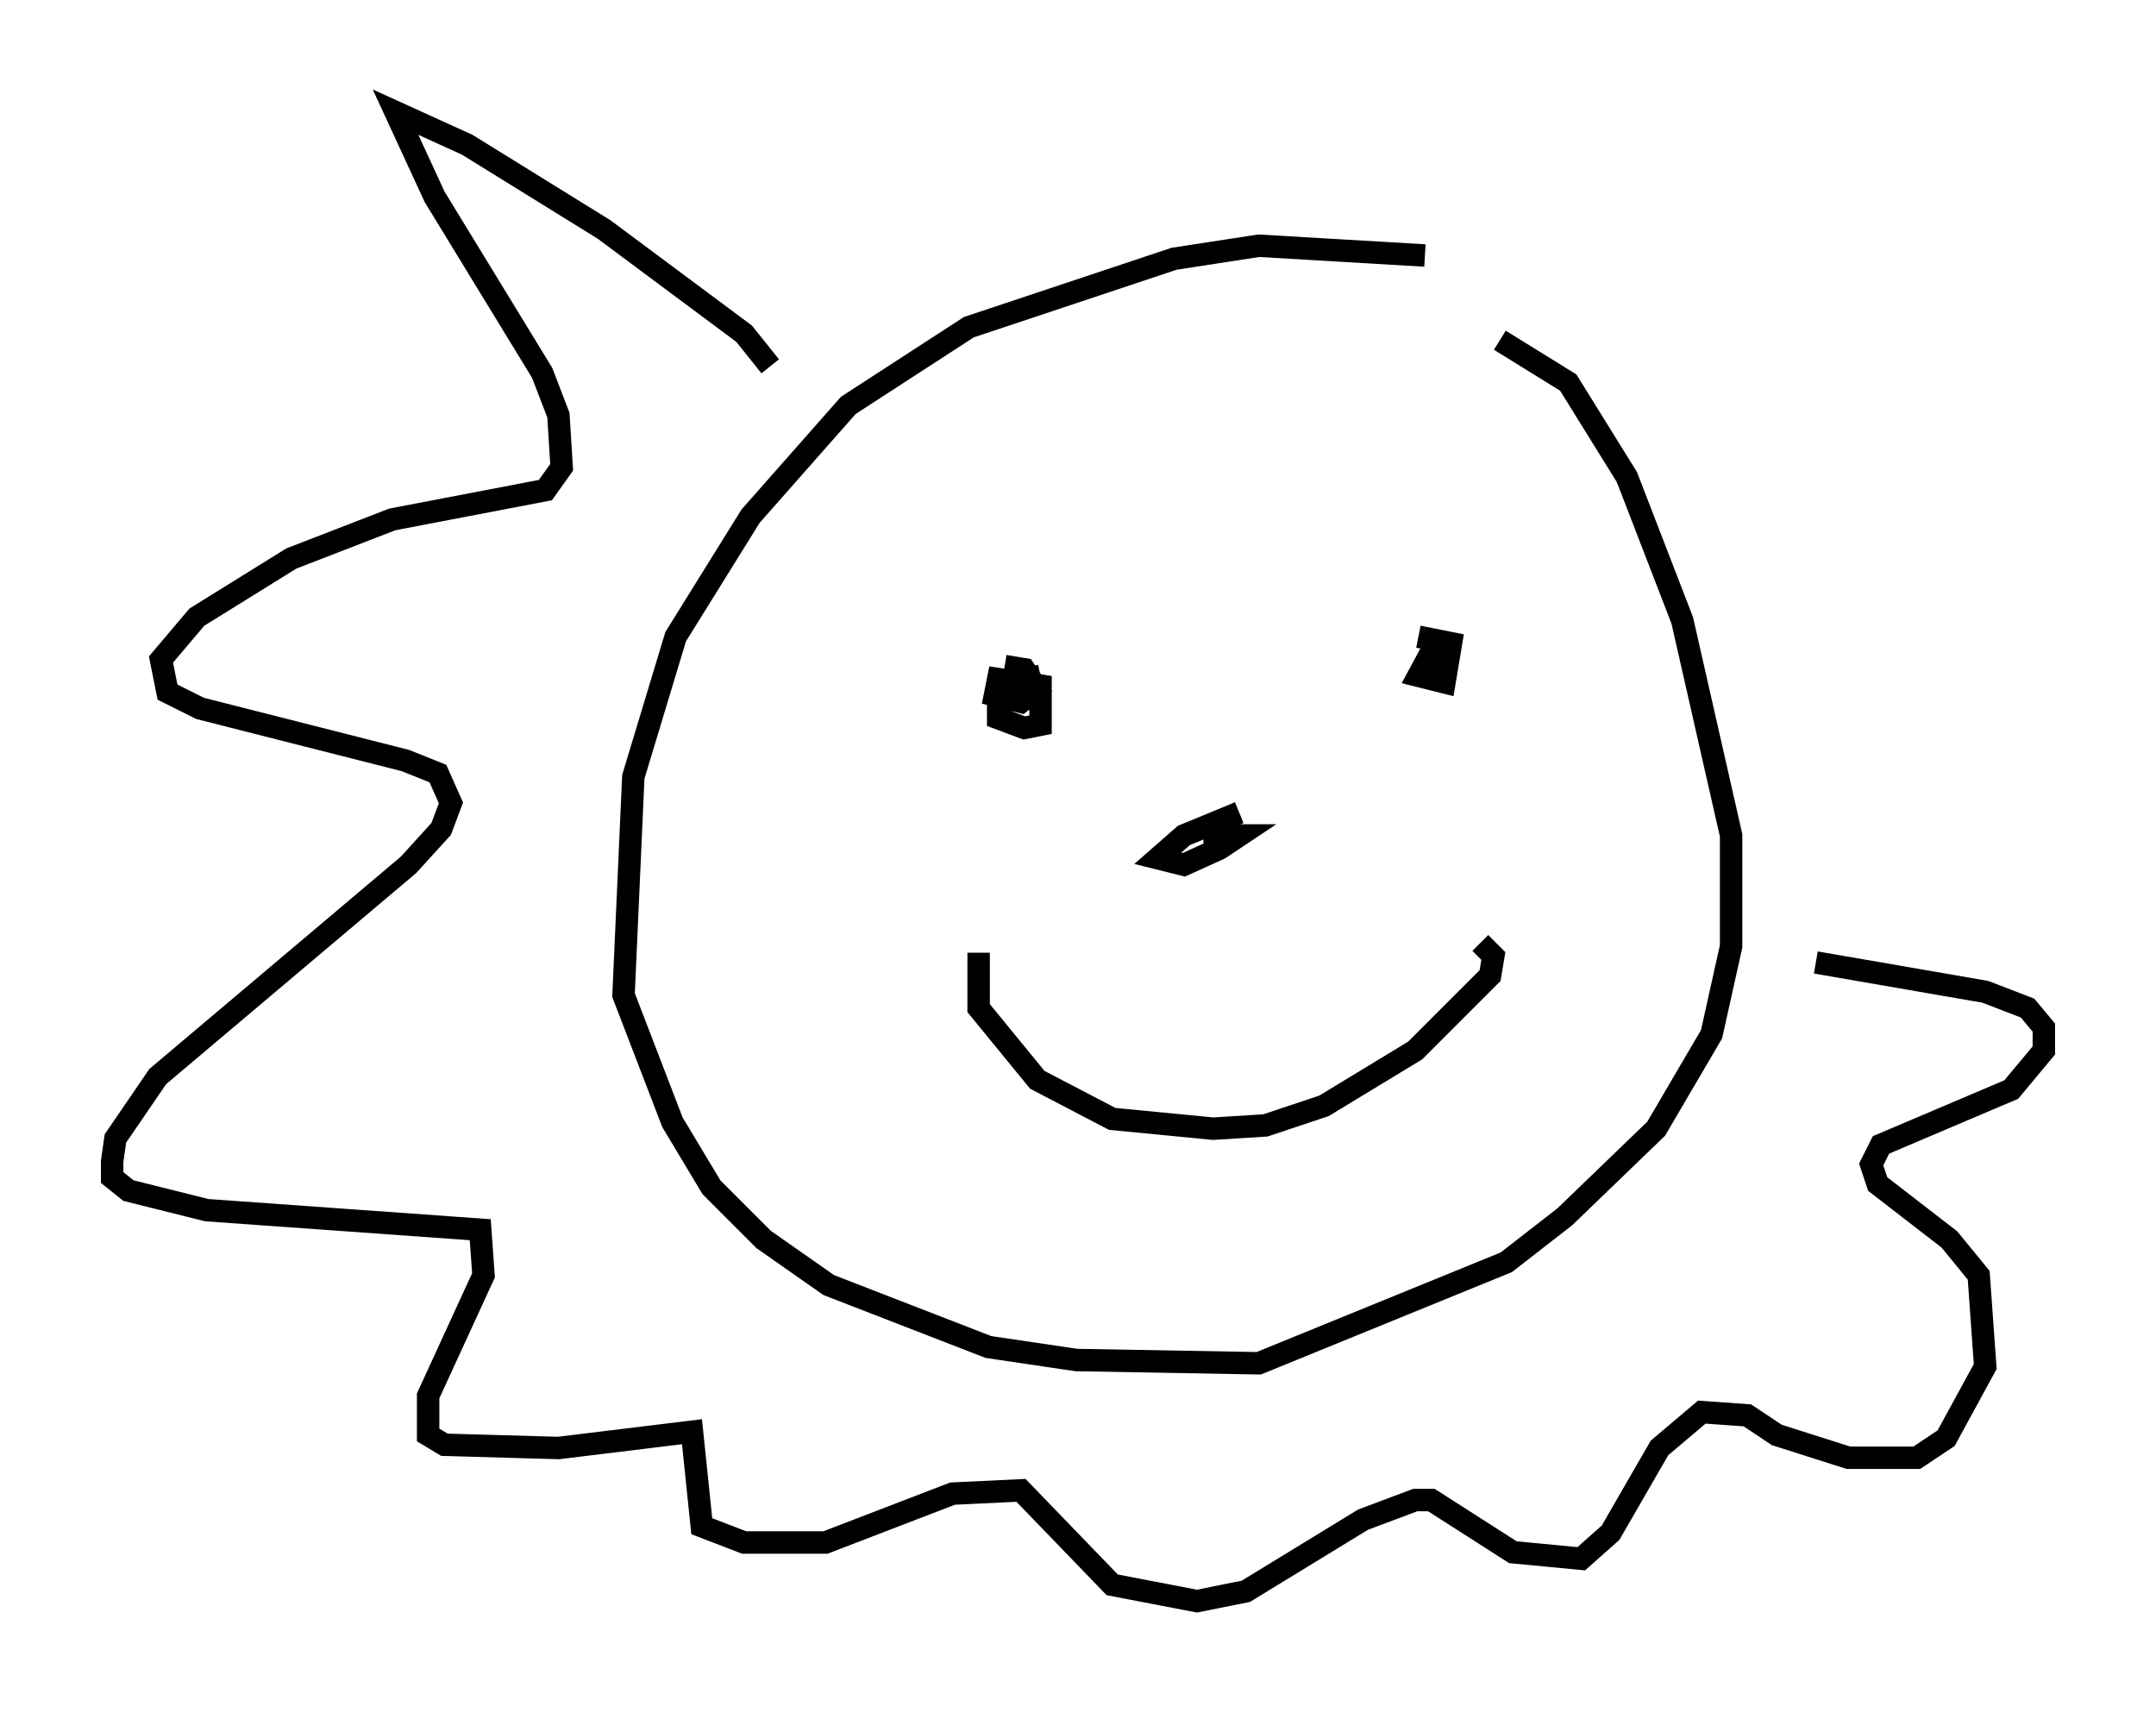 <?xml version="1.0" encoding="utf-8" ?>
<svg baseProfile="full" height="76.38" version="1.1" width="96.134" xmlns="http://www.w3.org/2000/svg" xmlns:ev="http://www.w3.org/2001/xml-events" xmlns:xlink="http://www.w3.org/1999/xlink"><defs /><rect fill="white" height="76.38" width="96.134" x="0" y="0" /><path d="M68.765, 13.57 m-5.229, -2.179 l-7.408, -0.436 -3.777, 0.581 l-9.151, 3.05 -5.374, 3.486 l-4.358, 4.939 -3.341, 5.374 l-1.888, 6.246 -0.436, 9.732 l2.179, 5.665 1.743, 2.905 l2.324, 2.324 2.905, 2.034 l7.117, 2.76 3.922, 0.581 l8.134, 0.145 11.039, -4.503 l2.615, -2.034 4.067, -3.922 l2.469, -4.212 0.872, -3.922 l0.0, -4.939 -2.179, -9.587 l-2.469, -6.391 -2.615, -4.212 l-3.05, -1.888 m-20.48, 14.961 l-1.307, 0.291 -0.581, 0.726 l0.0, 0.872 1.162, 0.436 l0.726, -0.145 0.0, -1.743 l-1.888, -0.291 -0.145, 0.726 l1.162, 0.291 0.726, -0.581 l-0.581, -0.872 -0.872, -0.145 m19.464, -1.453 l-1.017, 1.888 1.162, 0.291 l0.291, -1.743 -1.453, -0.291 m-19.609, 14.089 l0.0, 2.469 2.615, 3.196 l3.341, 1.743 4.503, 0.436 l2.324, -0.145 2.615, -0.872 l4.067, -2.469 3.341, -3.341 l0.145, -0.872 -0.581, -0.581 m-10.749, -5.81 l-2.469, 1.017 -1.162, 1.017 l1.162, 0.291 1.598, -0.726 l0.872, -0.581 -1.598, 0.0 m-19.318, -20.916 l-1.162, -1.453 -6.246, -4.648 l-6.101, -3.777 -3.196, -1.453 l1.743, 3.777 4.793, 7.844 l0.726, 1.888 0.145, 2.324 l-0.726, 1.017 -6.827, 1.307 l-4.503, 1.743 -4.212, 2.615 l-1.598, 1.888 0.291, 1.453 l1.453, 0.726 9.151, 2.324 l1.453, 0.581 0.581, 1.307 l-0.436, 1.162 -1.453, 1.598 l-11.184, 9.441 -1.888, 2.76 l-0.145, 1.017 0.0, 0.726 l0.726, 0.581 3.486, 0.872 l12.201, 0.872 0.145, 2.034 l-2.469, 5.374 0.0, 1.743 l0.726, 0.436 5.084, 0.145 l5.955, -0.726 0.436, 4.212 l1.888, 0.726 3.631, 0.0 l5.665, -2.179 3.05, -0.145 l4.067, 4.212 3.777, 0.726 l2.179, -0.436 5.229, -3.196 l2.324, -0.872 0.726, 0.0 l3.631, 2.324 3.05, 0.291 l1.307, -1.162 2.179, -3.777 l1.888, -1.598 2.034, 0.145 l1.307, 0.872 3.196, 1.017 l3.05, 0.0 1.307, -0.872 l1.743, -3.196 -0.291, -4.067 l-1.307, -1.598 -3.196, -2.469 l-0.291, -0.872 0.436, -0.872 l5.81, -2.469 1.453, -1.743 l0.0, -1.017 -0.726, -0.872 l-1.888, -0.726 -7.553, -1.307 " fill="none" stroke="black" stroke-width="1" /></svg>